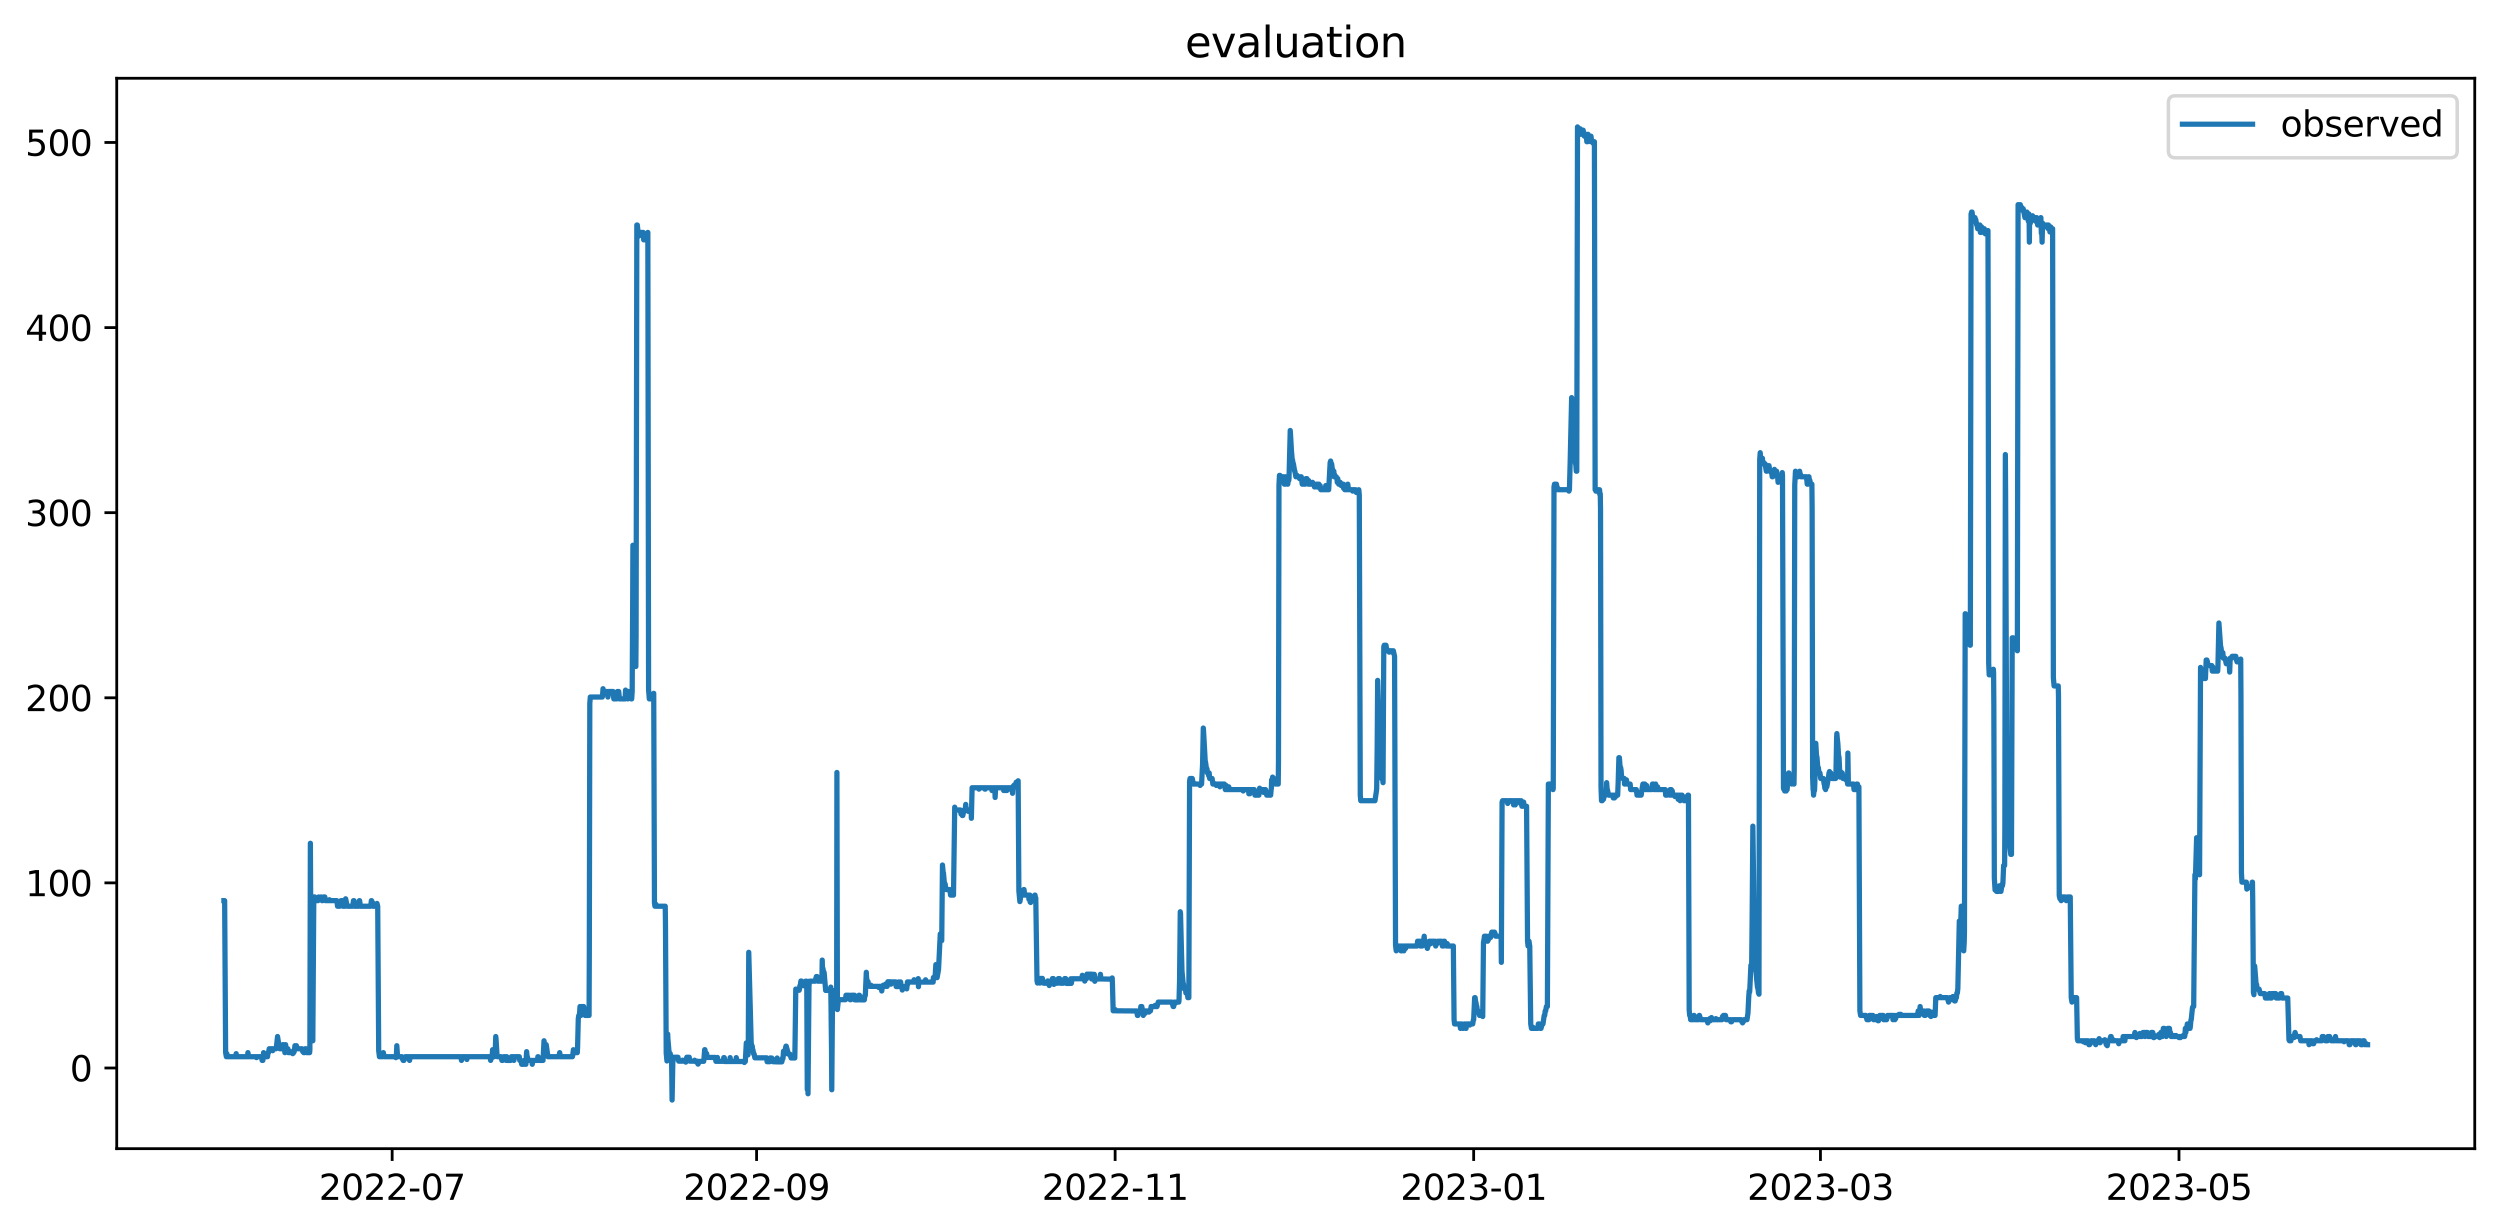<?xml version="1.0" encoding="utf-8" standalone="no"?>
<!DOCTYPE svg PUBLIC "-//W3C//DTD SVG 1.1//EN"
  "http://www.w3.org/Graphics/SVG/1.1/DTD/svg11.dtd">
<svg xmlns:xlink="http://www.w3.org/1999/xlink" width="712.898pt" height="351.436pt" viewBox="0 0 712.898 351.436" xmlns="http://www.w3.org/2000/svg" version="1.1">
 <defs>
  <style type="text/css">*{stroke-linejoin: round; stroke-linecap: butt}</style>
 </defs>
 <g id="figure_1">
  <g id="patch_1">
   <path d="M 0 351.436 
L 712.898 351.436 
L 712.898 0 
L 0 0 
z
" style="fill: #ffffff"/>
  </g>
  <g id="axes_1">
   <g id="patch_2">
    <path d="M 33.288 327.558 
L 705.697 327.558 
L 705.697 22.318 
L 33.288 22.318 
z
" style="fill: #ffffff"/>
   </g>
   <g id="matplotlib.axis_1">
    <g id="xtick_1">
     <g id="line2d_1">
      <defs>
       <path id="me15e7be27b" d="M 0 0 
L 0 3.5 
" style="stroke: #000000; stroke-width: 0.8"/>
      </defs>
      <g>
       <use xlink:href="#me15e7be27b" x="111.829" y="327.558" style="stroke: #000000; stroke-width: 0.8"/>
      </g>
     </g>
     <g id="text_1">
      <!-- 2022-07 -->
      <g transform="translate(90.938 342.157) scale(0.1 -0.1)">
       <defs>
        <path id="DejaVuSans-32" d="M 1228 531 
L 3431 531 
L 3431 0 
L 469 0 
L 469 531 
Q 828 903 1448 1529 
Q 2069 2156 2228 2338 
Q 2531 2678 2651 2914 
Q 2772 3150 2772 3378 
Q 2772 3750 2511 3984 
Q 2250 4219 1831 4219 
Q 1534 4219 1204 4116 
Q 875 4013 500 3803 
L 500 4441 
Q 881 4594 1212 4672 
Q 1544 4750 1819 4750 
Q 2544 4750 2975 4387 
Q 3406 4025 3406 3419 
Q 3406 3131 3298 2873 
Q 3191 2616 2906 2266 
Q 2828 2175 2409 1742 
Q 1991 1309 1228 531 
z
" transform="scale(0.016)"/>
        <path id="DejaVuSans-30" d="M 2034 4250 
Q 1547 4250 1301 3770 
Q 1056 3291 1056 2328 
Q 1056 1369 1301 889 
Q 1547 409 2034 409 
Q 2525 409 2770 889 
Q 3016 1369 3016 2328 
Q 3016 3291 2770 3770 
Q 2525 4250 2034 4250 
z
M 2034 4750 
Q 2819 4750 3233 4129 
Q 3647 3509 3647 2328 
Q 3647 1150 3233 529 
Q 2819 -91 2034 -91 
Q 1250 -91 836 529 
Q 422 1150 422 2328 
Q 422 3509 836 4129 
Q 1250 4750 2034 4750 
z
" transform="scale(0.016)"/>
        <path id="DejaVuSans-2d" d="M 313 2009 
L 1997 2009 
L 1997 1497 
L 313 1497 
L 313 2009 
z
" transform="scale(0.016)"/>
        <path id="DejaVuSans-37" d="M 525 4666 
L 3525 4666 
L 3525 4397 
L 1831 0 
L 1172 0 
L 2766 4134 
L 525 4134 
L 525 4666 
z
" transform="scale(0.016)"/>
       </defs>
       <use xlink:href="#DejaVuSans-32"/>
       <use xlink:href="#DejaVuSans-30" x="63.623"/>
       <use xlink:href="#DejaVuSans-32" x="127.246"/>
       <use xlink:href="#DejaVuSans-32" x="190.869"/>
       <use xlink:href="#DejaVuSans-2d" x="254.492"/>
       <use xlink:href="#DejaVuSans-30" x="290.576"/>
       <use xlink:href="#DejaVuSans-37" x="354.199"/>
      </g>
     </g>
    </g>
    <g id="xtick_2">
     <g id="line2d_2">
      <g>
       <use xlink:href="#me15e7be27b" x="215.747" y="327.558" style="stroke: #000000; stroke-width: 0.8"/>
      </g>
     </g>
     <g id="text_2">
      <!-- 2022-09 -->
      <g transform="translate(194.855 342.157) scale(0.1 -0.1)">
       <defs>
        <path id="DejaVuSans-39" d="M 703 97 
L 703 672 
Q 941 559 1184 500 
Q 1428 441 1663 441 
Q 2288 441 2617 861 
Q 2947 1281 2994 2138 
Q 2813 1869 2534 1725 
Q 2256 1581 1919 1581 
Q 1219 1581 811 2004 
Q 403 2428 403 3163 
Q 403 3881 828 4315 
Q 1253 4750 1959 4750 
Q 2769 4750 3195 4129 
Q 3622 3509 3622 2328 
Q 3622 1225 3098 567 
Q 2575 -91 1691 -91 
Q 1453 -91 1209 -44 
Q 966 3 703 97 
z
M 1959 2075 
Q 2384 2075 2632 2365 
Q 2881 2656 2881 3163 
Q 2881 3666 2632 3958 
Q 2384 4250 1959 4250 
Q 1534 4250 1286 3958 
Q 1038 3666 1038 3163 
Q 1038 2656 1286 2365 
Q 1534 2075 1959 2075 
z
" transform="scale(0.016)"/>
       </defs>
       <use xlink:href="#DejaVuSans-32"/>
       <use xlink:href="#DejaVuSans-30" x="63.623"/>
       <use xlink:href="#DejaVuSans-32" x="127.246"/>
       <use xlink:href="#DejaVuSans-32" x="190.869"/>
       <use xlink:href="#DejaVuSans-2d" x="254.492"/>
       <use xlink:href="#DejaVuSans-30" x="290.576"/>
       <use xlink:href="#DejaVuSans-39" x="354.199"/>
      </g>
     </g>
    </g>
    <g id="xtick_3">
     <g id="line2d_3">
      <g>
       <use xlink:href="#me15e7be27b" x="317.988" y="327.558" style="stroke: #000000; stroke-width: 0.8"/>
      </g>
     </g>
     <g id="text_3">
      <!-- 2022-11 -->
      <g transform="translate(297.096 342.157) scale(0.1 -0.1)">
       <defs>
        <path id="DejaVuSans-31" d="M 794 531 
L 1825 531 
L 1825 4091 
L 703 3866 
L 703 4441 
L 1819 4666 
L 2450 4666 
L 2450 531 
L 3481 531 
L 3481 0 
L 794 0 
L 794 531 
z
" transform="scale(0.016)"/>
       </defs>
       <use xlink:href="#DejaVuSans-32"/>
       <use xlink:href="#DejaVuSans-30" x="63.623"/>
       <use xlink:href="#DejaVuSans-32" x="127.246"/>
       <use xlink:href="#DejaVuSans-32" x="190.869"/>
       <use xlink:href="#DejaVuSans-2d" x="254.492"/>
       <use xlink:href="#DejaVuSans-31" x="290.576"/>
       <use xlink:href="#DejaVuSans-31" x="354.199"/>
      </g>
     </g>
    </g>
    <g id="xtick_4">
     <g id="line2d_4">
      <g>
       <use xlink:href="#me15e7be27b" x="420.229" y="327.558" style="stroke: #000000; stroke-width: 0.8"/>
      </g>
     </g>
     <g id="text_4">
      <!-- 2023-01 -->
      <g transform="translate(399.338 342.157) scale(0.1 -0.1)">
       <defs>
        <path id="DejaVuSans-33" d="M 2597 2516 
Q 3050 2419 3304 2112 
Q 3559 1806 3559 1356 
Q 3559 666 3084 287 
Q 2609 -91 1734 -91 
Q 1441 -91 1130 -33 
Q 819 25 488 141 
L 488 750 
Q 750 597 1062 519 
Q 1375 441 1716 441 
Q 2309 441 2620 675 
Q 2931 909 2931 1356 
Q 2931 1769 2642 2001 
Q 2353 2234 1838 2234 
L 1294 2234 
L 1294 2753 
L 1863 2753 
Q 2328 2753 2575 2939 
Q 2822 3125 2822 3475 
Q 2822 3834 2567 4026 
Q 2313 4219 1838 4219 
Q 1578 4219 1281 4162 
Q 984 4106 628 3988 
L 628 4550 
Q 988 4650 1302 4700 
Q 1616 4750 1894 4750 
Q 2613 4750 3031 4423 
Q 3450 4097 3450 3541 
Q 3450 3153 3228 2886 
Q 3006 2619 2597 2516 
z
" transform="scale(0.016)"/>
       </defs>
       <use xlink:href="#DejaVuSans-32"/>
       <use xlink:href="#DejaVuSans-30" x="63.623"/>
       <use xlink:href="#DejaVuSans-32" x="127.246"/>
       <use xlink:href="#DejaVuSans-33" x="190.869"/>
       <use xlink:href="#DejaVuSans-2d" x="254.492"/>
       <use xlink:href="#DejaVuSans-30" x="290.576"/>
       <use xlink:href="#DejaVuSans-31" x="354.199"/>
      </g>
     </g>
    </g>
    <g id="xtick_5">
     <g id="line2d_5">
      <g>
       <use xlink:href="#me15e7be27b" x="519.118" y="327.558" style="stroke: #000000; stroke-width: 0.8"/>
      </g>
     </g>
     <g id="text_5">
      <!-- 2023-03 -->
      <g transform="translate(498.227 342.157) scale(0.1 -0.1)">
       <use xlink:href="#DejaVuSans-32"/>
       <use xlink:href="#DejaVuSans-30" x="63.623"/>
       <use xlink:href="#DejaVuSans-32" x="127.246"/>
       <use xlink:href="#DejaVuSans-33" x="190.869"/>
       <use xlink:href="#DejaVuSans-2d" x="254.492"/>
       <use xlink:href="#DejaVuSans-30" x="290.576"/>
       <use xlink:href="#DejaVuSans-33" x="354.199"/>
      </g>
     </g>
    </g>
    <g id="xtick_6">
     <g id="line2d_6">
      <g>
       <use xlink:href="#me15e7be27b" x="621.359" y="327.558" style="stroke: #000000; stroke-width: 0.8"/>
      </g>
     </g>
     <g id="text_6">
      <!-- 2023-05 -->
      <g transform="translate(600.468 342.157) scale(0.1 -0.1)">
       <defs>
        <path id="DejaVuSans-35" d="M 691 4666 
L 3169 4666 
L 3169 4134 
L 1269 4134 
L 1269 2991 
Q 1406 3038 1543 3061 
Q 1681 3084 1819 3084 
Q 2600 3084 3056 2656 
Q 3513 2228 3513 1497 
Q 3513 744 3044 326 
Q 2575 -91 1722 -91 
Q 1428 -91 1123 -41 
Q 819 9 494 109 
L 494 744 
Q 775 591 1075 516 
Q 1375 441 1709 441 
Q 2250 441 2565 725 
Q 2881 1009 2881 1497 
Q 2881 1984 2565 2268 
Q 2250 2553 1709 2553 
Q 1456 2553 1204 2497 
Q 953 2441 691 2322 
L 691 4666 
z
" transform="scale(0.016)"/>
       </defs>
       <use xlink:href="#DejaVuSans-32"/>
       <use xlink:href="#DejaVuSans-30" x="63.623"/>
       <use xlink:href="#DejaVuSans-32" x="127.246"/>
       <use xlink:href="#DejaVuSans-33" x="190.869"/>
       <use xlink:href="#DejaVuSans-2d" x="254.492"/>
       <use xlink:href="#DejaVuSans-30" x="290.576"/>
       <use xlink:href="#DejaVuSans-35" x="354.199"/>
      </g>
     </g>
    </g>
   </g>
   <g id="matplotlib.axis_2">
    <g id="ytick_1">
     <g id="line2d_7">
      <defs>
       <path id="mf08e831425" d="M 0 0 
L -3.5 0 
" style="stroke: #000000; stroke-width: 0.8"/>
      </defs>
      <g>
       <use xlink:href="#mf08e831425" x="33.288" y="304.549" style="stroke: #000000; stroke-width: 0.8"/>
      </g>
     </g>
     <g id="text_7">
      <!-- 0 -->
      <g transform="translate(19.925 308.348) scale(0.1 -0.1)">
       <use xlink:href="#DejaVuSans-30"/>
      </g>
     </g>
    </g>
    <g id="ytick_2">
     <g id="line2d_8">
      <g>
       <use xlink:href="#mf08e831425" x="33.288" y="251.765" style="stroke: #000000; stroke-width: 0.8"/>
      </g>
     </g>
     <g id="text_8">
      <!-- 100 -->
      <g transform="translate(7.2 255.564) scale(0.1 -0.1)">
       <use xlink:href="#DejaVuSans-31"/>
       <use xlink:href="#DejaVuSans-30" x="63.623"/>
       <use xlink:href="#DejaVuSans-30" x="127.246"/>
      </g>
     </g>
    </g>
    <g id="ytick_3">
     <g id="line2d_9">
      <g>
       <use xlink:href="#mf08e831425" x="33.288" y="198.98" style="stroke: #000000; stroke-width: 0.8"/>
      </g>
     </g>
     <g id="text_9">
      <!-- 200 -->
      <g transform="translate(7.2 202.779) scale(0.1 -0.1)">
       <use xlink:href="#DejaVuSans-32"/>
       <use xlink:href="#DejaVuSans-30" x="63.623"/>
       <use xlink:href="#DejaVuSans-30" x="127.246"/>
      </g>
     </g>
    </g>
    <g id="ytick_4">
     <g id="line2d_10">
      <g>
       <use xlink:href="#mf08e831425" x="33.288" y="146.196" style="stroke: #000000; stroke-width: 0.8"/>
      </g>
     </g>
     <g id="text_10">
      <!-- 300 -->
      <g transform="translate(7.2 149.995) scale(0.1 -0.1)">
       <use xlink:href="#DejaVuSans-33"/>
       <use xlink:href="#DejaVuSans-30" x="63.623"/>
       <use xlink:href="#DejaVuSans-30" x="127.246"/>
      </g>
     </g>
    </g>
    <g id="ytick_5">
     <g id="line2d_11">
      <g>
       <use xlink:href="#mf08e831425" x="33.288" y="93.411" style="stroke: #000000; stroke-width: 0.8"/>
      </g>
     </g>
     <g id="text_11">
      <!-- 400 -->
      <g transform="translate(7.2 97.21) scale(0.1 -0.1)">
       <defs>
        <path id="DejaVuSans-34" d="M 2419 4116 
L 825 1625 
L 2419 1625 
L 2419 4116 
z
M 2253 4666 
L 3047 4666 
L 3047 1625 
L 3713 1625 
L 3713 1100 
L 3047 1100 
L 3047 0 
L 2419 0 
L 2419 1100 
L 313 1100 
L 313 1709 
L 2253 4666 
z
" transform="scale(0.016)"/>
       </defs>
       <use xlink:href="#DejaVuSans-34"/>
       <use xlink:href="#DejaVuSans-30" x="63.623"/>
       <use xlink:href="#DejaVuSans-30" x="127.246"/>
      </g>
     </g>
    </g>
    <g id="ytick_6">
     <g id="line2d_12">
      <g>
       <use xlink:href="#mf08e831425" x="33.288" y="40.627" style="stroke: #000000; stroke-width: 0.8"/>
      </g>
     </g>
     <g id="text_12">
      <!-- 500 -->
      <g transform="translate(7.2 44.426) scale(0.1 -0.1)">
       <use xlink:href="#DejaVuSans-35"/>
       <use xlink:href="#DejaVuSans-30" x="63.623"/>
       <use xlink:href="#DejaVuSans-30" x="127.246"/>
      </g>
     </g>
    </g>
   </g>
   <g id="line2d_13">
    <path d="M 63.852 256.832 
L 64.061 256.832 
L 64.34 300.168 
L 64.55 301.329 
L 64.62 301.329 
L 64.69 300.458 
L 64.759 300.749 
L 64.899 301.329 
L 67.204 301.329 
L 67.343 300.458 
L 67.483 301.329 
L 70.556 301.329 
L 70.696 300.168 
L 70.905 301.329 
L 73.07 301.329 
L 73.14 301.593 
L 73.28 301.329 
L 74.537 301.329 
L 74.606 301.593 
L 74.746 302.385 
L 74.956 302.385 
L 75.165 300.168 
L 75.235 300.749 
L 75.375 301.329 
L 76.283 301.329 
L 76.422 300.168 
L 76.562 300.168 
L 76.771 299.06 
L 77.609 299.06 
L 77.749 299.614 
L 77.889 299.06 
L 78.727 299.06 
L 78.797 298.769 
L 79.146 295.576 
L 79.495 297.898 
L 79.565 297.898 
L 79.635 298.189 
L 79.774 299.06 
L 80.403 299.06 
L 80.612 297.898 
L 80.962 297.898 
L 81.241 300.168 
L 81.311 299.891 
L 81.45 297.898 
L 81.52 298.479 
L 81.66 299.06 
L 82.079 299.06 
L 82.219 300.168 
L 82.289 299.891 
L 82.358 299.614 
L 82.498 300.168 
L 83.406 300.168 
L 83.476 300.458 
L 83.685 299.614 
L 83.755 300.168 
L 83.825 299.891 
L 83.895 299.891 
L 84.104 298.189 
L 84.384 299.06 
L 84.523 298.189 
L 84.803 299.06 
L 86.13 299.06 
L 86.339 299.891 
L 86.409 299.614 
L 86.618 300.168 
L 86.828 300.168 
L 87.037 299.06 
L 87.247 299.06 
L 87.317 299.337 
L 87.456 300.168 
L 88.294 300.168 
L 88.364 299.31 
L 88.504 240.469 
L 88.574 253.797 
L 88.783 288.899 
L 89.063 295.286 
L 89.202 296.79 
L 89.482 255.776 
L 89.761 255.776 
L 89.831 256.04 
L 89.971 256.832 
L 90.32 256.832 
L 90.459 256.304 
L 90.599 256.832 
L 90.669 256.832 
L 90.878 255.776 
L 91.088 256.568 
L 91.228 256.04 
L 91.297 256.04 
L 91.437 256.568 
L 91.507 255.776 
L 91.577 256.568 
L 91.647 256.04 
L 91.716 256.304 
L 91.856 256.832 
L 91.996 256.832 
L 92.205 255.776 
L 92.624 255.776 
L 92.834 256.832 
L 93.881 256.832 
L 93.951 256.568 
L 94.091 256.832 
L 96.046 256.832 
L 96.116 257.228 
L 96.256 258.416 
L 96.884 258.416 
L 97.234 256.832 
L 97.583 256.832 
L 97.722 258.416 
L 98.421 258.416 
L 98.56 256.304 
L 98.84 257.624 
L 99.049 258.416 
L 100.586 258.416 
L 100.795 256.832 
L 100.935 256.832 
L 101.144 258.416 
L 102.332 258.416 
L 102.471 256.832 
L 102.541 256.832 
L 102.611 257.228 
L 102.751 258.416 
L 105.684 258.416 
L 105.754 258.02 
L 105.893 256.832 
L 105.963 256.832 
L 106.103 258.02 
L 106.173 257.228 
L 106.312 258.416 
L 107.29 258.416 
L 107.5 257.624 
L 107.709 258.416 
L 107.988 299.614 
L 108.198 301.329 
L 109.106 301.329 
L 109.315 300.168 
L 109.525 301.329 
L 112.807 301.329 
L 112.877 301.593 
L 113.017 301.329 
L 113.156 298.189 
L 113.366 301.329 
L 114.623 301.329 
L 114.832 302.121 
L 114.972 302.385 
L 115.182 302.385 
L 115.252 301.857 
L 115.321 302.121 
L 115.601 301.329 
L 116.578 301.329 
L 116.788 302.385 
L 116.997 301.329 
L 131.384 301.329 
L 131.593 302.385 
L 131.803 301.329 
L 132.99 301.329 
L 133.13 302.121 
L 133.269 301.329 
L 133.339 301.593 
L 133.479 301.329 
L 139.694 301.329 
L 139.904 302.385 
L 139.974 302.121 
L 140.113 301.329 
L 140.253 301.329 
L 140.323 301.593 
L 140.463 299.337 
L 140.672 301.329 
L 140.951 301.329 
L 141.161 299.06 
L 141.231 299.614 
L 141.37 295.576 
L 141.44 296.183 
L 141.72 300.749 
L 141.859 301.329 
L 142.907 301.329 
L 143.116 302.385 
L 143.326 302.385 
L 143.675 301.329 
L 144.164 301.329 
L 144.304 302.385 
L 144.513 301.329 
L 144.653 302.385 
L 145.631 302.385 
L 145.84 301.329 
L 146.329 301.329 
L 146.538 302.385 
L 146.748 301.329 
L 148.075 301.329 
L 148.214 302.385 
L 148.564 302.385 
L 148.773 303.494 
L 149.332 303.494 
L 149.541 302.385 
L 149.611 302.385 
L 149.821 303.494 
L 149.96 303.494 
L 150.17 299.891 
L 150.31 301.329 
L 150.379 301.329 
L 150.589 302.385 
L 151.706 302.385 
L 151.776 303.494 
L 151.846 302.939 
L 151.986 302.385 
L 153.243 302.385 
L 153.382 301.329 
L 153.452 301.329 
L 153.522 301.593 
L 153.662 302.385 
L 154.849 302.385 
L 155.128 296.79 
L 155.198 297.344 
L 155.408 299.891 
L 155.478 299.06 
L 155.687 297.898 
L 155.757 297.898 
L 156.246 301.329 
L 159.388 301.329 
L 159.598 300.168 
L 159.807 301.329 
L 163.229 301.329 
L 163.299 301.039 
L 163.509 299.337 
L 163.648 300.168 
L 164.626 300.168 
L 164.696 298.756 
L 164.905 290.469 
L 165.045 289.558 
L 165.185 289.558 
L 165.255 289.242 
L 165.394 287.025 
L 165.674 289.558 
L 165.883 287.025 
L 166.442 287.025 
L 166.651 288.292 
L 166.721 288.292 
L 166.861 289.558 
L 167.978 289.558 
L 168.048 271.915 
L 168.188 200.616 
L 168.327 198.769 
L 171.75 198.769 
L 171.819 198.373 
L 171.959 196.394 
L 172.099 197.185 
L 173.076 197.185 
L 173.356 198.769 
L 173.565 197.185 
L 174.822 197.185 
L 175.032 199.297 
L 175.451 199.297 
L 175.66 197.713 
L 175.87 199.297 
L 176.079 197.185 
L 176.149 198.241 
L 176.219 197.713 
L 176.359 197.185 
L 176.429 197.185 
L 176.638 199.297 
L 178.244 199.297 
L 178.384 196.79 
L 178.524 197.713 
L 178.663 197.185 
L 178.803 197.185 
L 179.013 199.297 
L 179.222 197.185 
L 179.432 198.241 
L 179.501 198.241 
L 179.641 197.185 
L 179.781 197.185 
L 179.99 199.297 
L 180.13 199.297 
L 180.27 197.185 
L 180.409 173.037 
L 180.479 155.486 
L 180.549 158.653 
L 180.689 173.432 
L 180.828 169.21 
L 181.247 188.212 
L 181.317 190.06 
L 181.387 181.218 
L 181.596 64.168 
L 181.736 64.168 
L 182.016 66.808 
L 182.155 67.336 
L 182.365 66.28 
L 182.435 66.808 
L 182.574 66.28 
L 182.923 66.28 
L 182.993 66.808 
L 183.133 66.28 
L 183.203 66.28 
L 183.273 66.808 
L 183.412 66.28 
L 183.482 66.808 
L 183.552 68.391 
L 183.622 67.863 
L 183.761 68.391 
L 184.041 68.391 
L 184.25 67.336 
L 184.32 68.391 
L 184.39 67.336 
L 184.46 67.863 
L 184.53 67.863 
L 184.739 66.28 
L 184.949 196.658 
L 185.158 199.297 
L 185.926 199.297 
L 185.996 198.901 
L 186.066 199.297 
L 186.136 198.901 
L 186.276 199.297 
L 186.415 197.713 
L 186.625 257.492 
L 186.764 258.416 
L 186.904 258.416 
L 187.044 257.888 
L 187.183 258.416 
L 189.698 258.416 
L 189.767 263.483 
L 189.977 300.34 
L 190.186 302.543 
L 190.396 294.876 
L 190.466 296.368 
L 190.815 300.379 
L 191.094 300.379 
L 191.164 300.656 
L 191.304 301.488 
L 191.443 301.488 
L 191.513 302.293 
L 191.653 313.684 
L 191.863 302.86 
L 191.932 302.596 
L 192.072 301.488 
L 193.329 301.488 
L 193.539 302.596 
L 194.586 302.596 
L 194.656 302.319 
L 194.796 302.596 
L 195.494 302.596 
L 195.564 302.873 
L 195.704 302.042 
L 195.843 301.488 
L 196.542 301.488 
L 196.681 302.596 
L 198.008 302.596 
L 198.078 302.332 
L 198.218 302.596 
L 198.427 302.596 
L 198.567 302.873 
L 198.637 302.873 
L 198.776 302.596 
L 198.916 302.649 
L 199.056 303.441 
L 199.126 302.913 
L 199.195 303.177 
L 199.405 302.649 
L 200.662 302.649 
L 200.732 302.095 
L 200.941 299.324 
L 201.011 299.324 
L 201.221 300.432 
L 201.5 300.432 
L 201.64 301.54 
L 203.944 301.54 
L 204.154 302.649 
L 204.503 302.649 
L 204.573 301.54 
L 204.712 302.649 
L 206.179 302.649 
L 206.389 301.593 
L 206.528 301.593 
L 206.668 302.702 
L 208.065 302.702 
L 208.204 301.593 
L 208.344 302.702 
L 209.811 302.702 
L 209.95 301.593 
L 210.02 301.87 
L 210.16 302.702 
L 212.185 302.702 
L 212.255 302.979 
L 212.395 302.702 
L 212.534 302.702 
L 212.814 297.397 
L 212.883 297.978 
L 213.163 300.538 
L 213.302 300.815 
L 213.372 299.363 
L 213.512 271.559 
L 214.21 297.397 
L 214.35 298.268 
L 214.49 298.268 
L 214.629 299.376 
L 214.699 299.376 
L 214.909 300.538 
L 215.048 300.538 
L 215.258 301.646 
L 218.61 301.646 
L 218.75 302.755 
L 219.518 302.755 
L 219.588 302.477 
L 219.658 301.672 
L 219.727 301.699 
L 220.077 301.699 
L 220.216 302.491 
L 220.286 301.963 
L 220.426 302.755 
L 221.543 302.807 
L 221.613 301.699 
L 221.753 302.807 
L 222.94 302.807 
L 223.149 301.699 
L 223.219 301.976 
L 223.289 301.699 
L 223.429 299.759 
L 223.568 300.59 
L 223.778 300.59 
L 223.987 298.901 
L 224.127 298.321 
L 224.197 298.321 
L 224.825 300.59 
L 225.245 300.59 
L 225.594 301.699 
L 226.641 301.699 
L 226.711 297.978 
L 226.921 282.05 
L 226.99 282.05 
L 227.13 282.38 
L 227.898 282.38 
L 227.968 282.05 
L 228.108 281.06 
L 228.178 281.06 
L 228.248 280.73 
L 228.387 279.74 
L 228.527 279.74 
L 228.876 281.06 
L 228.946 280.73 
L 229.086 281.06 
L 229.365 281.113 
L 229.505 280.123 
L 229.574 280.783 
L 229.714 279.793 
L 229.993 279.793 
L 230.063 282.353 
L 230.203 310.699 
L 230.273 295.101 
L 230.343 299.574 
L 230.412 311.899 
L 230.692 281.113 
L 230.831 279.793 
L 232.438 279.793 
L 232.787 278.474 
L 232.996 278.474 
L 233.206 279.793 
L 233.346 279.793 
L 233.485 278.804 
L 233.625 279.793 
L 234.323 279.793 
L 234.393 278.131 
L 234.463 273.776 
L 234.533 276.494 
L 234.603 276.164 
L 234.672 276.164 
L 234.812 277.154 
L 234.952 277.154 
L 235.022 277.484 
L 235.441 282.432 
L 236.837 282.432 
L 236.907 281.482 
L 237.117 299.376 
L 237.187 310.751 
L 237.396 285.072 
L 237.606 282.485 
L 238.514 282.485 
L 238.583 281.825 
L 238.653 220.279 
L 238.793 287.883 
L 239.072 285.072 
L 241.097 285.072 
L 241.237 283.805 
L 242.005 283.805 
L 242.145 284.122 
L 242.285 283.805 
L 242.424 285.072 
L 242.634 285.072 
L 242.774 283.805 
L 243.681 283.805 
L 243.751 285.125 
L 243.821 284.795 
L 243.961 285.125 
L 244.729 285.125 
L 244.939 283.805 
L 245.078 283.805 
L 245.148 284.135 
L 245.288 285.125 
L 246.475 285.125 
L 246.615 283.858 
L 246.754 283.858 
L 247.034 277.26 
L 247.103 278.579 
L 247.243 279.899 
L 247.522 279.899 
L 247.662 281.218 
L 248.221 281.271 
L 248.361 280.941 
L 248.5 281.271 
L 250.525 281.271 
L 250.595 281.601 
L 250.735 281.271 
L 251.294 281.271 
L 251.363 281.601 
L 251.433 282.591 
L 251.643 281.271 
L 251.783 281.271 
L 251.852 280.941 
L 251.992 281.271 
L 252.341 281.271 
L 252.551 280.611 
L 252.69 281.271 
L 252.97 281.271 
L 253.179 279.952 
L 253.808 279.952 
L 254.017 280.638 
L 254.087 280.638 
L 254.227 280.004 
L 255.414 280.004 
L 255.554 281.324 
L 256.112 281.324 
L 256.252 280.004 
L 256.322 280.004 
L 256.462 281.324 
L 256.811 280.004 
L 257.02 281.324 
L 257.16 281.324 
L 257.3 282.314 
L 257.369 281.984 
L 257.579 281.324 
L 258.417 281.324 
L 258.557 281.984 
L 258.766 280.004 
L 258.836 280.664 
L 258.976 280.004 
L 260.512 280.057 
L 260.652 279.384 
L 260.791 280.057 
L 261.63 280.057 
L 261.839 279.067 
L 261.909 281.364 
L 261.979 280.057 
L 263.725 280.057 
L 263.794 279.727 
L 263.864 280.057 
L 263.934 279.397 
L 264.004 279.727 
L 264.144 280.057 
L 265.82 280.057 
L 265.89 279.727 
L 266.029 280.057 
L 266.099 280.057 
L 266.169 278.738 
L 266.239 279.067 
L 266.378 279.081 
L 266.518 278.738 
L 266.588 278.738 
L 266.658 278.408 
L 266.867 275.069 
L 267.077 277.418 
L 267.147 277.418 
L 267.216 278.79 
L 267.286 278.447 
L 267.635 276.428 
L 268.124 266.333 
L 268.334 266.333 
L 268.404 266.716 
L 268.543 268.22 
L 268.753 246.671 
L 268.962 248.914 
L 269.032 248.914 
L 269.312 252.081 
L 269.521 252.081 
L 269.731 253.665 
L 270.708 253.665 
L 270.778 254.061 
L 270.848 253.665 
L 270.918 254.061 
L 271.057 255.248 
L 271.896 255.248 
L 272.245 230.176 
L 272.384 230.968 
L 273.711 230.968 
L 273.781 231.363 
L 273.851 230.968 
L 274.06 232.155 
L 274.13 232.155 
L 274.2 231.759 
L 274.41 232.551 
L 274.549 232.551 
L 274.899 230.968 
L 275.248 230.968 
L 275.387 229.384 
L 275.527 230.968 
L 276.016 230.968 
L 276.086 231.363 
L 276.225 230.968 
L 276.854 230.968 
L 276.924 230.572 
L 276.994 233.343 
L 277.203 224.633 
L 279.089 224.633 
L 279.159 225.029 
L 279.298 224.633 
L 280.695 224.633 
L 280.835 225.029 
L 280.904 224.633 
L 280.974 225.029 
L 281.114 224.633 
L 282.79 224.633 
L 282.86 225.425 
L 282.93 225.029 
L 283 225.029 
L 283.139 224.633 
L 283.628 224.633 
L 283.698 225.029 
L 283.768 227.405 
L 283.907 224.633 
L 286.142 224.633 
L 286.212 225.425 
L 286.282 224.633 
L 286.352 225.425 
L 286.422 224.633 
L 286.491 225.029 
L 286.561 225.029 
L 286.701 224.633 
L 286.841 225.425 
L 286.91 224.633 
L 286.98 225.425 
L 287.05 225.029 
L 287.12 225.425 
L 287.26 224.633 
L 287.818 224.633 
L 287.888 225.029 
L 288.028 224.633 
L 288.656 224.633 
L 288.726 226.217 
L 288.866 224.238 
L 288.936 224.238 
L 289.006 224.633 
L 289.215 223.842 
L 289.355 224.238 
L 289.425 224.238 
L 289.564 223.842 
L 289.634 224.238 
L 289.774 223.05 
L 290.193 223.05 
L 290.332 222.654 
L 290.542 254.061 
L 290.821 257.096 
L 290.891 256.832 
L 291.101 255.248 
L 291.799 255.248 
L 291.939 253.665 
L 292.009 253.665 
L 292.148 254.853 
L 292.288 255.248 
L 293.335 255.248 
L 293.405 256.436 
L 293.615 255.248 
L 293.685 255.248 
L 293.754 257.228 
L 293.824 257.096 
L 293.894 257.36 
L 294.104 256.832 
L 294.732 256.832 
L 295.081 255.248 
L 295.151 255.248 
L 295.291 256.436 
L 295.361 256.04 
L 295.71 279.661 
L 295.85 280.321 
L 296.199 279.002 
L 296.269 279.002 
L 296.478 280.321 
L 296.548 280.321 
L 296.757 279.002 
L 296.897 279.002 
L 296.967 279.331 
L 297.107 279.002 
L 297.246 279.002 
L 297.456 280.321 
L 297.735 280.374 
L 298.713 280.374 
L 298.783 279.714 
L 298.922 280.374 
L 299.132 280.374 
L 299.202 281.034 
L 299.341 280.374 
L 299.551 280.374 
L 299.691 279.714 
L 299.83 280.374 
L 299.97 280.374 
L 300.11 279.054 
L 300.389 279.054 
L 300.459 279.384 
L 300.529 280.704 
L 300.598 280.374 
L 301.576 280.374 
L 301.646 280.044 
L 301.786 279.054 
L 301.856 279.714 
L 301.995 279.054 
L 302.135 279.054 
L 302.344 280.374 
L 303.043 280.374 
L 303.113 280.044 
L 303.252 280.374 
L 303.601 279.054 
L 303.881 279.054 
L 304.09 280.427 
L 305.208 280.427 
L 305.347 279.107 
L 305.417 279.107 
L 305.487 280.427 
L 305.557 280.097 
L 305.697 279.107 
L 308.49 279.107 
L 308.63 278.117 
L 308.909 279.107 
L 309.188 279.107 
L 309.328 279.767 
L 309.538 279.107 
L 309.817 279.107 
L 309.957 277.787 
L 310.445 277.787 
L 310.515 278.131 
L 310.655 277.787 
L 310.795 277.787 
L 310.864 278.131 
L 311.004 277.787 
L 311.214 277.787 
L 311.283 279.16 
L 311.353 278.817 
L 311.423 277.801 
L 311.493 277.84 
L 312.052 277.84 
L 312.122 278.17 
L 312.191 279.82 
L 312.261 279.16 
L 313.728 279.16 
L 313.798 277.84 
L 313.937 279.16 
L 317.08 279.213 
L 317.15 278.87 
L 317.22 280.506 
L 317.429 288.239 
L 317.988 288.239 
L 318.058 287.922 
L 318.197 288.239 
L 324.133 288.292 
L 324.343 289.558 
L 324.483 289.558 
L 324.622 288.292 
L 325.181 288.292 
L 325.321 287.025 
L 325.6 287.025 
L 325.879 288.608 
L 325.949 288.292 
L 326.019 289.558 
L 326.159 288.292 
L 326.229 288.925 
L 326.298 288.608 
L 326.368 288.925 
L 326.508 288.292 
L 326.578 288.925 
L 326.648 288.292 
L 327.555 288.292 
L 327.625 288.608 
L 327.765 288.292 
L 328.044 288.292 
L 328.114 287.975 
L 328.254 287.025 
L 329.301 287.025 
L 329.371 286.708 
L 329.511 287.025 
L 329.93 287.025 
L 330.279 285.758 
L 334.19 285.758 
L 334.539 287.025 
L 334.679 287.025 
L 334.888 285.758 
L 335.028 285.758 
L 335.168 286.075 
L 335.307 285.758 
L 336.145 285.758 
L 336.215 285.125 
L 336.355 279.925 
L 336.564 259.999 
L 336.634 260.527 
L 337.053 276.917 
L 337.402 280.585 
L 337.472 280.585 
L 337.612 281.905 
L 337.682 281.905 
L 337.821 281.575 
L 337.961 281.905 
L 338.031 281.905 
L 338.171 283.171 
L 338.59 283.171 
L 338.729 284.491 
L 339.009 284.491 
L 339.218 222.786 
L 339.358 221.994 
L 339.986 221.994 
L 340.196 223.182 
L 340.266 223.578 
L 340.336 223.182 
L 340.475 223.578 
L 342.151 223.578 
L 342.221 223.974 
L 342.361 223.578 
L 342.64 223.578 
L 342.92 218.035 
L 343.129 207.61 
L 343.199 208.402 
L 343.688 217.244 
L 343.758 217.244 
L 344.037 219.223 
L 344.177 219.223 
L 344.316 220.411 
L 344.596 220.411 
L 344.666 221.202 
L 344.735 220.807 
L 344.805 220.411 
L 344.945 221.994 
L 345.643 221.994 
L 345.853 223.578 
L 345.923 223.578 
L 345.992 223.182 
L 346.132 223.578 
L 346.761 223.578 
L 346.83 223.974 
L 346.97 223.578 
L 347.599 223.578 
L 347.668 223.974 
L 347.808 223.578 
L 347.878 224.37 
L 348.018 223.578 
L 349.135 223.578 
L 349.414 225.161 
L 349.624 223.974 
L 349.833 225.161 
L 350.252 225.161 
L 350.392 224.37 
L 350.462 225.161 
L 350.532 224.765 
L 350.671 225.161 
L 354.373 225.161 
L 354.512 225.557 
L 354.652 225.161 
L 356.049 225.161 
L 356.119 226.349 
L 356.328 225.161 
L 356.398 226.349 
L 356.468 225.161 
L 356.538 225.557 
L 356.608 225.953 
L 356.747 225.161 
L 356.887 225.161 
L 356.957 225.557 
L 357.096 225.161 
L 357.655 225.161 
L 357.865 226.745 
L 358.493 226.745 
L 358.563 225.953 
L 358.703 226.745 
L 358.982 226.745 
L 359.122 225.161 
L 359.192 224.765 
L 359.331 225.161 
L 360.239 225.161 
L 360.309 225.953 
L 360.449 225.161 
L 360.868 225.161 
L 361.217 226.745 
L 361.357 226.349 
L 361.496 226.745 
L 361.915 226.745 
L 361.985 226.349 
L 362.125 226.745 
L 362.334 226.745 
L 362.474 225.161 
L 362.544 224.765 
L 362.614 222.39 
L 362.683 223.578 
L 362.823 223.578 
L 362.893 221.598 
L 362.963 221.994 
L 363.312 221.994 
L 363.521 223.182 
L 363.661 223.578 
L 363.801 222.39 
L 363.871 222.786 
L 363.94 222.39 
L 364.15 223.578 
L 364.499 223.578 
L 364.569 217.376 
L 364.709 138.331 
L 364.848 135.56 
L 364.918 135.955 
L 364.988 135.56 
L 365.128 135.955 
L 366.036 135.955 
L 366.245 138.067 
L 366.455 136.483 
L 366.524 138.067 
L 366.594 135.955 
L 366.664 136.483 
L 366.874 137.539 
L 366.943 137.011 
L 367.153 138.067 
L 367.223 138.067 
L 367.432 136.483 
L 367.502 137.011 
L 367.572 136.483 
L 367.921 122.759 
L 367.991 123.683 
L 368.27 128.566 
L 368.41 130.149 
L 368.48 131.469 
L 368.55 131.073 
L 368.759 132.261 
L 368.829 132.261 
L 369.178 134.372 
L 369.248 134.372 
L 369.527 135.955 
L 369.667 135.56 
L 369.737 135.56 
L 369.807 135.955 
L 369.877 135.56 
L 370.016 135.955 
L 370.505 135.955 
L 370.575 136.483 
L 370.715 135.955 
L 370.854 135.955 
L 370.924 136.483 
L 371.064 135.955 
L 371.343 138.067 
L 371.483 137.539 
L 371.553 137.539 
L 371.623 137.011 
L 371.762 138.067 
L 372.181 138.067 
L 372.391 136.483 
L 372.461 137.539 
L 372.53 136.483 
L 372.6 137.011 
L 372.67 136.483 
L 372.81 137.539 
L 372.949 137.011 
L 373.019 137.011 
L 373.089 138.067 
L 373.159 137.011 
L 373.299 138.067 
L 373.578 138.067 
L 373.648 137.539 
L 373.787 138.067 
L 374.206 138.067 
L 374.276 137.539 
L 374.416 138.067 
L 374.765 138.067 
L 374.835 138.859 
L 374.905 138.463 
L 374.975 138.067 
L 375.114 138.463 
L 375.254 138.463 
L 375.324 138.859 
L 375.394 138.067 
L 375.464 138.463 
L 375.533 138.859 
L 375.673 138.067 
L 376.092 138.067 
L 376.371 139.254 
L 376.441 138.463 
L 376.651 139.65 
L 377.489 139.65 
L 377.628 139.254 
L 377.768 139.65 
L 377.838 139.254 
L 377.978 139.65 
L 378.048 138.463 
L 378.257 139.65 
L 378.886 139.65 
L 379.305 131.865 
L 379.374 132.261 
L 379.444 131.469 
L 379.584 132.261 
L 379.724 132.261 
L 379.933 133.844 
L 380.003 133.844 
L 380.143 134.372 
L 380.212 134.372 
L 380.282 134.768 
L 380.352 134.372 
L 380.422 135.955 
L 380.492 135.164 
L 380.631 135.955 
L 381.05 135.955 
L 381.19 136.483 
L 381.26 136.483 
L 381.33 137.539 
L 381.4 137.011 
L 381.47 136.483 
L 381.749 138.067 
L 382.098 138.067 
L 382.168 137.539 
L 382.308 138.067 
L 382.377 138.067 
L 382.447 138.463 
L 382.587 138.067 
L 382.936 138.067 
L 383.006 138.463 
L 383.076 138.067 
L 383.146 139.254 
L 383.285 138.463 
L 383.355 138.463 
L 383.495 139.65 
L 383.634 138.463 
L 383.844 139.65 
L 383.914 138.463 
L 384.053 139.65 
L 384.123 139.65 
L 384.333 138.067 
L 384.542 139.65 
L 385.66 139.65 
L 385.73 140.046 
L 385.869 139.65 
L 386.288 139.65 
L 386.358 140.046 
L 386.498 139.65 
L 386.568 139.65 
L 386.777 140.442 
L 386.847 140.046 
L 386.987 140.442 
L 387.126 140.442 
L 387.196 140.046 
L 387.336 140.442 
L 387.406 140.442 
L 387.475 139.65 
L 387.615 141.234 
L 387.895 226.745 
L 388.034 228.328 
L 392.085 228.328 
L 392.504 225.557 
L 392.574 224.765 
L 392.713 213.417 
L 392.853 194.018 
L 393.481 217.639 
L 393.97 221.994 
L 394.25 221.994 
L 394.389 223.182 
L 394.599 184.385 
L 394.739 183.989 
L 395.227 183.989 
L 395.297 184.385 
L 395.437 185.573 
L 395.507 185.573 
L 395.577 185.177 
L 395.716 185.573 
L 396.065 185.573 
L 396.135 185.969 
L 396.275 185.573 
L 396.834 185.573 
L 396.973 185.969 
L 397.043 185.969 
L 397.113 185.573 
L 397.183 185.969 
L 397.322 185.573 
L 397.672 187.156 
L 397.951 269.421 
L 398.091 270.794 
L 398.161 271.137 
L 398.37 269.764 
L 398.44 269.764 
L 398.51 270.107 
L 398.649 269.764 
L 398.719 270.107 
L 398.859 269.764 
L 398.929 269.764 
L 398.999 270.45 
L 399.068 270.107 
L 399.208 269.764 
L 399.348 269.764 
L 399.487 271.137 
L 399.557 270.794 
L 399.697 271.137 
L 399.767 271.137 
L 399.837 269.764 
L 399.906 270.107 
L 399.976 270.107 
L 400.046 269.764 
L 400.186 270.107 
L 400.256 270.107 
L 400.325 271.137 
L 400.395 270.794 
L 400.535 269.764 
L 400.675 269.764 
L 400.814 270.45 
L 400.954 269.764 
L 404.097 269.764 
L 404.236 268.392 
L 404.935 268.392 
L 405.005 269.764 
L 405.074 269.421 
L 405.214 269.764 
L 405.563 269.764 
L 405.703 268.392 
L 405.773 269.421 
L 406.122 266.967 
L 406.192 268.392 
L 406.262 268.036 
L 406.611 269.421 
L 406.681 269.078 
L 406.89 270.107 
L 406.96 269.764 
L 407.03 270.45 
L 407.169 269.764 
L 407.239 269.764 
L 407.588 268.392 
L 407.868 268.392 
L 408.008 269.078 
L 408.147 268.392 
L 408.915 268.392 
L 409.055 269.078 
L 409.265 268.392 
L 409.334 268.735 
L 409.404 269.764 
L 409.544 268.735 
L 409.614 269.078 
L 409.753 268.735 
L 409.823 269.078 
L 410.033 268.392 
L 411.08 268.392 
L 411.29 269.764 
L 411.36 269.078 
L 411.43 269.764 
L 411.499 268.735 
L 411.639 269.764 
L 411.779 268.392 
L 411.849 269.421 
L 411.918 268.392 
L 412.058 269.078 
L 412.198 269.078 
L 412.268 269.421 
L 412.337 269.078 
L 412.477 269.764 
L 412.547 269.764 
L 412.687 269.078 
L 412.826 269.764 
L 414.433 269.764 
L 414.642 290.772 
L 414.782 291.986 
L 416.248 291.986 
L 416.318 292.303 
L 416.458 293.253 
L 416.528 293.253 
L 416.667 291.986 
L 416.737 292.62 
L 416.807 291.986 
L 416.877 292.303 
L 417.156 293.253 
L 417.226 293.253 
L 417.366 292.62 
L 417.435 292.937 
L 417.575 291.986 
L 417.645 292.62 
L 417.715 291.986 
L 417.924 293.253 
L 418.064 293.253 
L 418.204 291.986 
L 419.042 291.986 
L 419.112 292.303 
L 419.251 291.986 
L 419.95 291.986 
L 420.159 290.772 
L 420.229 290.772 
L 420.508 284.491 
L 420.648 284.491 
L 420.788 285.758 
L 420.857 285.758 
L 421.067 287.025 
L 421.137 287.025 
L 421.277 288.292 
L 421.556 288.292 
L 421.905 289.558 
L 422.743 289.558 
L 422.813 289.862 
L 423.022 268.735 
L 423.162 268.036 
L 423.302 266.967 
L 423.86 266.967 
L 424.07 268.392 
L 424.21 268.392 
L 424.349 268.036 
L 424.419 268.036 
L 424.559 266.967 
L 424.978 266.967 
L 425.048 267.323 
L 425.397 265.805 
L 426.165 265.805 
L 426.235 266.676 
L 426.305 266.096 
L 426.514 266.967 
L 428.051 266.967 
L 428.121 274.422 
L 428.33 228.724 
L 428.47 228.328 
L 429.797 228.328 
L 429.936 229.12 
L 430.076 228.724 
L 430.146 228.724 
L 430.285 228.328 
L 431.263 228.328 
L 431.333 228.724 
L 431.473 228.328 
L 431.612 229.516 
L 431.822 228.328 
L 431.892 228.328 
L 432.101 229.516 
L 432.241 228.328 
L 432.59 228.328 
L 432.66 228.724 
L 432.8 228.328 
L 433.219 228.328 
L 433.288 228.724 
L 433.358 228.328 
L 433.568 229.12 
L 433.638 229.12 
L 433.777 228.328 
L 433.987 229.912 
L 434.057 229.516 
L 434.196 229.912 
L 434.266 229.12 
L 434.336 229.516 
L 434.406 229.516 
L 434.476 228.724 
L 434.615 229.912 
L 435.314 229.912 
L 435.593 268.392 
L 435.733 269.764 
L 435.872 269.764 
L 435.942 269.421 
L 436.012 268.392 
L 436.152 269.421 
L 436.222 269.764 
L 436.501 291.986 
L 436.71 293.253 
L 437.06 293.253 
L 437.129 292.937 
L 437.269 293.253 
L 438.526 293.253 
L 438.666 291.986 
L 439.015 291.986 
L 439.225 293.253 
L 439.434 293.253 
L 439.783 291.986 
L 439.993 291.986 
L 440.342 289.558 
L 440.482 289.558 
L 440.621 288.292 
L 440.761 288.292 
L 440.971 287.025 
L 441.25 287.025 
L 441.529 223.578 
L 442.367 223.578 
L 442.437 223.974 
L 442.577 223.578 
L 442.716 223.578 
L 442.786 223.974 
L 442.856 225.161 
L 442.926 224.765 
L 443.135 138.859 
L 443.275 138.067 
L 443.554 138.067 
L 443.624 139.254 
L 443.834 138.067 
L 443.973 139.254 
L 444.043 138.859 
L 444.183 139.65 
L 447.256 139.65 
L 447.395 140.046 
L 447.535 139.65 
L 447.745 131.865 
L 448.164 113.39 
L 448.303 116.689 
L 448.653 124.871 
L 448.862 128.566 
L 448.932 128.566 
L 449.141 131.073 
L 449.281 132.261 
L 449.351 132.261 
L 449.491 134.372 
L 449.63 134.372 
L 449.84 36.193 
L 449.979 36.721 
L 450.189 36.721 
L 450.259 37.116 
L 450.398 36.721 
L 450.608 36.721 
L 450.817 38.304 
L 451.027 37.116 
L 451.097 37.116 
L 451.237 37.512 
L 451.376 37.512 
L 451.446 37.116 
L 451.795 38.832 
L 451.935 38.304 
L 452.354 38.304 
L 452.494 40.415 
L 452.563 39.36 
L 452.703 40.415 
L 452.843 38.304 
L 452.982 38.832 
L 453.192 38.832 
L 453.262 39.888 
L 453.332 39.36 
L 453.401 38.832 
L 453.611 40.415 
L 453.681 38.832 
L 453.89 40.415 
L 454.309 40.415 
L 454.379 40.943 
L 454.519 40.415 
L 454.659 40.415 
L 454.868 139.65 
L 455.008 139.65 
L 455.078 140.046 
L 455.217 139.65 
L 455.846 139.65 
L 455.916 140.442 
L 455.985 140.046 
L 456.055 140.046 
L 456.125 139.65 
L 456.265 141.234 
L 456.335 140.838 
L 456.404 145.061 
L 456.544 224.37 
L 456.684 228.328 
L 456.893 228.328 
L 457.103 227.141 
L 457.242 227.932 
L 457.522 226.745 
L 457.801 226.745 
L 458.081 225.161 
L 458.15 223.182 
L 458.29 225.161 
L 458.36 225.161 
L 458.709 226.745 
L 459.966 226.745 
L 460.036 227.537 
L 460.176 226.745 
L 460.245 226.745 
L 460.385 227.537 
L 460.525 226.745 
L 460.664 226.745 
L 460.734 227.141 
L 460.874 226.745 
L 461.293 226.745 
L 461.433 223.182 
L 461.642 216.056 
L 461.782 216.056 
L 461.991 218.827 
L 462.131 218.827 
L 462.271 219.619 
L 462.41 221.598 
L 462.55 221.598 
L 462.69 221.994 
L 463.179 221.994 
L 463.248 223.578 
L 463.318 223.182 
L 463.458 223.578 
L 463.667 222.786 
L 463.737 222.786 
L 463.807 222.39 
L 463.947 223.578 
L 464.855 223.578 
L 464.994 225.161 
L 466.601 225.161 
L 466.81 226.745 
L 466.95 226.349 
L 467.089 226.745 
L 467.718 226.745 
L 467.788 225.953 
L 467.858 226.349 
L 467.997 226.745 
L 468.277 224.765 
L 468.486 223.578 
L 468.556 223.578 
L 468.626 224.37 
L 468.696 223.974 
L 468.835 223.578 
L 469.045 223.578 
L 469.254 225.161 
L 469.324 224.37 
L 469.394 224.765 
L 469.464 225.161 
L 469.534 223.974 
L 469.743 225.161 
L 471 225.161 
L 471.07 224.765 
L 471.21 223.578 
L 471.489 223.578 
L 471.559 223.974 
L 471.699 225.161 
L 471.769 225.161 
L 471.908 223.974 
L 472.048 225.161 
L 472.118 223.578 
L 472.188 223.974 
L 472.397 225.161 
L 472.537 225.161 
L 472.676 224.37 
L 472.886 225.161 
L 474.841 225.161 
L 474.911 225.557 
L 474.981 226.745 
L 475.051 225.953 
L 475.191 226.745 
L 475.33 226.745 
L 475.47 225.557 
L 475.54 226.349 
L 475.61 225.557 
L 475.679 225.953 
L 475.819 225.557 
L 475.889 225.557 
L 476.098 226.745 
L 476.238 225.161 
L 476.308 225.161 
L 476.378 225.557 
L 476.448 225.161 
L 476.517 225.557 
L 476.587 225.161 
L 476.657 226.745 
L 476.727 225.953 
L 476.867 225.557 
L 477.076 226.745 
L 477.565 226.745 
L 477.635 227.141 
L 477.705 226.745 
L 477.775 227.141 
L 477.914 226.745 
L 478.194 226.745 
L 478.263 227.141 
L 478.403 226.745 
L 478.473 226.745 
L 478.543 227.932 
L 478.752 226.745 
L 478.822 227.932 
L 478.892 227.537 
L 478.962 226.745 
L 479.101 228.328 
L 479.171 227.932 
L 479.241 226.745 
L 479.311 227.537 
L 479.381 226.745 
L 479.451 227.141 
L 479.52 227.141 
L 479.66 226.745 
L 479.8 227.141 
L 479.939 227.141 
L 480.219 228.328 
L 480.498 228.328 
L 480.638 227.537 
L 480.777 228.328 
L 480.987 227.141 
L 481.197 228.328 
L 481.336 226.745 
L 481.406 227.141 
L 481.476 226.745 
L 481.685 287.975 
L 481.825 289.558 
L 481.965 289.558 
L 482.104 290.772 
L 482.873 290.772 
L 483.012 289.558 
L 483.082 289.558 
L 483.152 289.862 
L 483.292 290.772 
L 484.409 290.772 
L 484.549 289.558 
L 484.619 289.558 
L 484.968 290.772 
L 486.714 290.772 
L 486.993 291.683 
L 487.202 290.772 
L 487.482 290.772 
L 487.552 290.469 
L 487.691 291.076 
L 487.831 290.772 
L 487.971 290.772 
L 488.041 290.165 
L 488.11 290.469 
L 488.25 290.772 
L 489.228 290.772 
L 489.298 290.469 
L 489.437 290.772 
L 491.044 290.772 
L 491.183 289.862 
L 491.253 290.469 
L 491.323 290.165 
L 491.463 289.558 
L 492.021 289.558 
L 492.091 289.862 
L 492.231 290.772 
L 493.488 290.772 
L 493.558 291.379 
L 493.627 291.076 
L 493.697 291.076 
L 493.767 291.379 
L 493.907 290.772 
L 496.561 290.772 
L 496.7 291.379 
L 496.77 291.076 
L 496.91 291.683 
L 497.049 291.076 
L 497.119 291.379 
L 497.329 290.772 
L 498.167 290.772 
L 498.446 288.925 
L 498.656 284.491 
L 498.795 282.538 
L 498.935 282.855 
L 499.075 279.925 
L 499.284 275.254 
L 499.354 275.254 
L 499.424 276.573 
L 499.494 276.244 
L 499.633 262.374 
L 499.843 235.586 
L 500.262 266.676 
L 500.611 275.254 
L 500.96 279.595 
L 501.17 281.575 
L 501.31 281.905 
L 501.449 283.171 
L 501.519 283.171 
L 501.589 283.501 
L 501.798 131.073 
L 501.938 129.093 
L 502.078 130.677 
L 502.567 130.677 
L 502.706 132.261 
L 502.846 132.261 
L 502.916 131.865 
L 503.055 132.261 
L 503.335 132.261 
L 503.684 134.372 
L 503.824 134.372 
L 503.963 132.788 
L 504.103 133.844 
L 504.243 132.788 
L 504.382 133.316 
L 504.452 132.788 
L 504.662 134.372 
L 505.011 134.372 
L 505.081 134.768 
L 505.151 134.372 
L 505.22 134.768 
L 505.36 135.955 
L 505.5 135.955 
L 505.709 134.372 
L 505.849 135.164 
L 505.989 133.844 
L 506.128 134.372 
L 506.617 134.372 
L 506.827 135.955 
L 506.896 135.955 
L 507.036 137.539 
L 507.176 135.955 
L 507.246 136.483 
L 507.385 135.955 
L 508.154 135.955 
L 508.223 134.768 
L 508.293 135.56 
L 508.573 224.765 
L 508.712 225.161 
L 508.852 225.161 
L 508.922 225.557 
L 509.061 225.161 
L 509.271 225.161 
L 509.341 225.557 
L 509.48 225.161 
L 509.62 225.161 
L 509.899 220.807 
L 510.039 220.411 
L 510.109 220.411 
L 510.249 221.994 
L 510.598 221.994 
L 510.947 223.578 
L 511.087 221.994 
L 511.366 221.994 
L 511.576 223.578 
L 511.645 219.091 
L 511.785 138.331 
L 511.995 134.372 
L 512.204 135.955 
L 512.274 135.56 
L 512.414 135.955 
L 512.763 135.955 
L 512.902 134.768 
L 512.972 135.56 
L 513.042 135.164 
L 513.182 134.372 
L 513.321 135.56 
L 513.391 135.164 
L 513.601 135.955 
L 515.137 135.955 
L 515.347 138.067 
L 515.556 138.067 
L 515.696 135.955 
L 515.836 135.955 
L 516.045 137.539 
L 516.115 137.011 
L 516.255 138.067 
L 516.674 138.067 
L 516.743 144.665 
L 516.883 221.598 
L 517.023 225.161 
L 517.093 225.557 
L 517.162 226.745 
L 517.302 225.161 
L 517.372 225.557 
L 517.442 225.161 
L 517.512 223.578 
L 517.721 212.757 
L 517.791 211.965 
L 518.001 215.66 
L 518.07 215.66 
L 518.14 216.056 
L 518.35 218.827 
L 518.489 218.827 
L 518.559 219.223 
L 518.699 220.411 
L 518.978 220.411 
L 519.188 221.994 
L 519.956 221.994 
L 520.165 223.578 
L 520.235 223.578 
L 520.375 224.765 
L 520.515 224.37 
L 520.584 225.161 
L 520.724 223.578 
L 520.794 224.37 
L 520.864 223.578 
L 520.934 224.37 
L 521.004 223.974 
L 521.423 221.598 
L 521.562 220.411 
L 521.632 220.411 
L 521.702 220.015 
L 521.842 220.411 
L 522.051 220.411 
L 522.261 221.598 
L 522.4 221.994 
L 523.448 221.994 
L 523.518 221.598 
L 523.727 210.382 
L 523.797 209.194 
L 523.937 210.778 
L 524.076 211.965 
L 524.286 215.66 
L 524.356 215.66 
L 524.426 216.056 
L 524.635 220.807 
L 524.705 221.598 
L 524.845 220.015 
L 524.984 220.411 
L 525.333 220.411 
L 525.543 221.994 
L 526.311 221.994 
L 526.381 222.39 
L 526.521 221.994 
L 526.66 221.994 
L 526.87 223.578 
L 526.94 214.736 
L 527.079 223.578 
L 528.546 223.578 
L 528.686 225.161 
L 529.174 225.161 
L 529.314 224.37 
L 529.384 224.765 
L 529.454 223.578 
L 529.524 223.974 
L 529.663 223.578 
L 529.803 225.161 
L 529.873 224.765 
L 529.943 225.161 
L 530.082 224.37 
L 530.362 288.292 
L 530.571 289.558 
L 532.038 289.558 
L 532.387 290.772 
L 532.946 290.772 
L 533.085 289.558 
L 533.434 289.558 
L 533.504 290.469 
L 533.644 289.558 
L 533.714 289.558 
L 533.853 290.469 
L 533.923 290.165 
L 533.993 290.165 
L 534.063 289.558 
L 534.273 290.772 
L 534.412 290.772 
L 534.482 290.165 
L 534.552 290.772 
L 534.622 290.165 
L 534.692 290.469 
L 534.761 290.165 
L 534.901 290.772 
L 535.111 289.862 
L 535.18 290.772 
L 535.25 290.469 
L 535.32 290.469 
L 535.53 291.076 
L 535.599 290.772 
L 535.669 291.076 
L 535.739 290.469 
L 535.809 290.772 
L 535.879 290.469 
L 536.018 289.558 
L 536.856 289.558 
L 536.926 289.862 
L 536.996 289.558 
L 537.136 290.772 
L 537.974 290.772 
L 538.253 289.558 
L 538.393 289.862 
L 538.463 289.862 
L 538.602 289.558 
L 539.72 289.558 
L 539.79 290.772 
L 539.929 289.862 
L 540.069 289.558 
L 540.139 289.558 
L 540.348 290.772 
L 540.488 290.165 
L 540.558 290.469 
L 540.767 289.558 
L 541.466 289.558 
L 541.536 289.242 
L 541.675 289.558 
L 541.955 289.558 
L 542.024 289.242 
L 542.164 289.558 
L 546.773 289.558 
L 546.983 288.292 
L 547.053 288.608 
L 547.262 289.558 
L 547.542 287.025 
L 547.681 288.292 
L 548.449 288.292 
L 548.589 288.608 
L 548.659 288.292 
L 548.729 289.545 
L 548.799 289.242 
L 548.868 289.242 
L 549.008 289.558 
L 549.357 288.292 
L 550.056 288.292 
L 550.195 289.242 
L 550.265 289.558 
L 550.335 288.925 
L 550.405 289.242 
L 550.475 288.925 
L 550.614 289.862 
L 550.754 288.608 
L 550.964 289.558 
L 551.802 289.558 
L 552.011 284.491 
L 553.128 284.491 
L 553.268 284.161 
L 553.408 284.491 
L 555.293 284.491 
L 555.643 285.758 
L 555.992 284.491 
L 556.69 284.491 
L 556.83 285.125 
L 556.9 284.161 
L 556.969 284.491 
L 557.179 284.491 
L 557.389 285.441 
L 557.458 285.125 
L 557.528 285.441 
L 557.808 284.491 
L 557.877 284.491 
L 558.017 283.171 
L 558.157 283.171 
L 558.296 281.905 
L 558.715 262.638 
L 558.785 262.638 
L 558.995 265.805 
L 559.065 265.014 
L 559.274 258.416 
L 559.553 264.618 
L 559.903 270.794 
L 559.972 271.137 
L 560.112 268.735 
L 560.182 265.845 
L 560.391 175.016 
L 560.461 175.016 
L 560.88 182.01 
L 561.16 180.294 
L 561.23 180.69 
L 561.369 181.878 
L 561.439 181.878 
L 561.788 183.989 
L 561.858 183.989 
L 562.068 61.001 
L 562.137 61.001 
L 562.207 60.474 
L 562.277 62.057 
L 562.347 60.474 
L 562.417 61.001 
L 562.556 62.057 
L 562.836 62.057 
L 562.975 62.585 
L 563.045 62.585 
L 563.115 63.113 
L 563.185 62.057 
L 563.325 63.113 
L 563.394 62.585 
L 563.674 64.168 
L 563.813 64.168 
L 563.953 65.224 
L 564.023 64.696 
L 564.093 65.224 
L 564.302 64.168 
L 564.442 65.224 
L 564.582 64.168 
L 564.721 66.28 
L 564.791 65.752 
L 564.861 65.224 
L 564.931 66.28 
L 565.071 64.696 
L 565.21 65.752 
L 565.35 65.092 
L 565.49 65.224 
L 565.629 66.28 
L 565.699 66.148 
L 565.769 66.28 
L 565.839 65.224 
L 565.978 66.28 
L 566.118 66.676 
L 566.397 66.676 
L 566.467 66.28 
L 566.607 66.676 
L 566.677 66.28 
L 566.816 66.676 
L 566.886 65.752 
L 566.956 93.332 
L 567.096 189.136 
L 567.235 192.435 
L 567.305 191.907 
L 567.375 192.435 
L 567.515 191.907 
L 567.655 192.435 
L 567.724 191.379 
L 567.794 191.907 
L 568.004 191.907 
L 568.074 191.379 
L 568.213 192.435 
L 568.423 190.851 
L 568.493 191.907 
L 568.562 201.144 
L 568.702 250.366 
L 568.912 253.797 
L 568.981 253.401 
L 569.121 253.797 
L 569.191 253.797 
L 569.331 254.193 
L 569.75 254.193 
L 569.819 253.797 
L 569.959 254.193 
L 570.099 252.609 
L 570.169 252.609 
L 570.378 253.797 
L 570.518 253.401 
L 570.588 254.193 
L 570.658 253.797 
L 570.867 252.213 
L 570.937 252.609 
L 571.007 252.609 
L 571.146 251.817 
L 571.356 246.803 
L 571.635 246.803 
L 571.705 235.982 
L 571.845 129.621 
L 571.915 140.574 
L 572.194 209.194 
L 572.473 229.912 
L 572.543 230.308 
L 572.822 237.698 
L 573.032 240.469 
L 573.381 243.636 
L 573.591 243.636 
L 573.8 181.878 
L 574.08 181.878 
L 574.219 183.989 
L 574.499 183.989 
L 574.568 184.385 
L 574.638 183.989 
L 574.848 184.781 
L 574.918 184.385 
L 574.987 184.781 
L 575.127 183.989 
L 575.267 185.573 
L 575.476 58.362 
L 575.546 58.362 
L 575.686 58.758 
L 575.756 58.362 
L 575.825 59.55 
L 575.895 59.154 
L 576.105 58.362 
L 576.384 59.55 
L 576.524 59.154 
L 576.663 59.946 
L 576.733 59.55 
L 576.803 59.946 
L 576.943 59.55 
L 577.432 62.057 
L 577.571 62.057 
L 577.711 61.001 
L 577.781 61.001 
L 577.851 61.529 
L 577.99 60.474 
L 578.13 62.057 
L 578.27 62.585 
L 578.34 61.529 
L 578.409 63.113 
L 578.549 61.001 
L 578.619 62.057 
L 578.689 69.051 
L 578.759 62.585 
L 578.828 63.113 
L 578.898 62.585 
L 578.968 63.641 
L 579.038 63.113 
L 579.178 63.113 
L 579.317 62.057 
L 579.457 62.585 
L 579.597 61.529 
L 579.736 62.057 
L 580.085 62.057 
L 580.225 62.585 
L 580.295 62.057 
L 580.504 63.113 
L 580.714 62.057 
L 580.784 62.057 
L 581.063 64.168 
L 581.133 63.113 
L 581.203 63.641 
L 581.412 63.641 
L 581.552 62.585 
L 581.622 62.585 
L 581.692 64.168 
L 581.762 63.641 
L 581.971 62.057 
L 582.111 66.544 
L 582.181 64.168 
L 582.32 69.051 
L 582.46 63.641 
L 582.6 64.168 
L 583.368 64.168 
L 583.438 64.696 
L 583.577 64.168 
L 583.857 64.168 
L 583.927 64.696 
L 583.996 64.168 
L 584.066 65.224 
L 584.136 64.168 
L 584.276 65.224 
L 584.485 65.224 
L 584.555 66.148 
L 584.625 65.752 
L 584.765 64.696 
L 584.904 65.752 
L 584.974 65.224 
L 585.044 66.28 
L 585.184 65.224 
L 585.253 65.752 
L 585.323 65.224 
L 585.533 193.227 
L 585.742 195.602 
L 586.929 195.602 
L 586.999 198.505 
L 587.209 255.38 
L 587.418 256.304 
L 587.558 255.776 
L 587.628 256.04 
L 587.698 255.776 
L 587.768 256.832 
L 587.837 256.304 
L 587.977 255.776 
L 588.745 255.776 
L 588.885 256.568 
L 588.955 255.776 
L 589.025 256.04 
L 589.234 256.832 
L 589.583 255.776 
L 590.351 255.776 
L 590.631 284.491 
L 590.84 285.758 
L 590.91 285.441 
L 591.19 284.491 
L 592.167 284.491 
L 592.377 296.183 
L 592.516 296.79 
L 593.983 296.79 
L 594.053 297.067 
L 594.193 296.79 
L 594.542 296.79 
L 594.681 297.344 
L 594.821 296.79 
L 595.45 296.79 
L 595.519 297.067 
L 595.659 297.898 
L 595.729 297.898 
L 595.799 297.621 
L 595.869 297.898 
L 596.008 297.344 
L 596.078 297.621 
L 596.288 296.79 
L 597.196 296.79 
L 597.335 297.344 
L 597.405 297.067 
L 597.615 297.898 
L 597.964 296.79 
L 598.522 296.79 
L 598.592 296.183 
L 598.662 296.486 
L 598.872 297.357 
L 599.081 296.79 
L 600.059 296.79 
L 600.198 296.486 
L 600.338 296.79 
L 600.408 296.79 
L 600.618 297.898 
L 600.757 297.898 
L 600.897 298.189 
L 601.176 296.79 
L 601.525 296.79 
L 601.875 295.576 
L 602.014 295.576 
L 602.224 296.79 
L 602.433 296.79 
L 602.573 296.486 
L 602.713 296.79 
L 603.97 296.79 
L 604.179 297.621 
L 604.389 296.79 
L 605.297 296.79 
L 605.436 295.576 
L 605.506 296.79 
L 605.576 296.486 
L 605.785 295.576 
L 605.925 296.79 
L 606.065 295.576 
L 608.579 295.576 
L 608.788 294.415 
L 608.928 295.576 
L 609.138 295.576 
L 609.207 295.879 
L 609.417 295.286 
L 609.557 295.576 
L 610.045 295.576 
L 610.185 294.705 
L 610.325 295.576 
L 610.534 295.576 
L 610.604 294.995 
L 610.674 295.286 
L 610.814 295.576 
L 611.093 294.415 
L 611.233 294.705 
L 611.372 294.415 
L 611.512 294.415 
L 611.582 294.705 
L 611.652 295.576 
L 611.722 295.286 
L 611.861 294.415 
L 612.35 294.415 
L 612.56 295.576 
L 612.629 295.286 
L 612.769 295.576 
L 613.258 295.576 
L 613.467 294.415 
L 613.887 294.415 
L 614.096 295.879 
L 614.166 295.576 
L 614.236 295.879 
L 614.375 295.286 
L 614.515 295.576 
L 615.423 295.576 
L 615.563 294.995 
L 615.702 295.576 
L 615.772 295.286 
L 615.842 295.879 
L 615.912 295.576 
L 615.982 295.576 
L 616.191 294.415 
L 616.261 294.705 
L 616.401 295.576 
L 616.61 295.576 
L 616.68 295.286 
L 616.889 293.253 
L 617.169 293.253 
L 617.309 294.415 
L 617.518 294.415 
L 617.728 295.576 
L 617.797 295.286 
L 617.937 293.834 
L 618.007 294.415 
L 618.147 293.253 
L 618.635 293.253 
L 618.775 294.415 
L 618.915 294.415 
L 618.985 294.705 
L 619.124 295.576 
L 619.892 295.576 
L 619.962 295.286 
L 620.102 295.576 
L 620.451 295.576 
L 620.521 295.286 
L 620.661 295.576 
L 621.289 295.576 
L 621.359 295.879 
L 621.429 295.576 
L 621.499 295.879 
L 621.569 295.576 
L 621.638 295.879 
L 621.708 295.576 
L 621.778 295.879 
L 621.918 295.576 
L 622.476 295.576 
L 622.546 295.286 
L 622.686 295.576 
L 622.965 295.576 
L 623.035 295.286 
L 623.175 293.253 
L 623.314 294.415 
L 623.454 293.253 
L 623.524 293.253 
L 623.594 292.937 
L 623.733 291.986 
L 623.873 291.986 
L 623.943 292.937 
L 624.013 292.62 
L 624.222 293.253 
L 624.502 293.253 
L 624.572 292.937 
L 624.781 290.772 
L 624.851 290.772 
L 625.2 287.341 
L 625.34 287.025 
L 625.549 287.025 
L 625.898 249.442 
L 626.038 250.63 
L 626.387 238.885 
L 626.876 246.275 
L 626.946 246.275 
L 627.016 246.671 
L 627.225 249.442 
L 627.505 190.323 
L 627.644 191.907 
L 628.133 191.907 
L 628.273 193.491 
L 628.901 193.491 
L 629.111 188.212 
L 629.181 188.74 
L 629.251 188.74 
L 629.32 188.212 
L 629.39 189.4 
L 629.46 188.608 
L 629.6 189.796 
L 630.717 189.796 
L 630.857 191.379 
L 630.997 190.192 
L 631.206 191.379 
L 632.393 191.379 
L 632.463 190.06 
L 632.742 177.655 
L 633.231 184.517 
L 633.301 184.517 
L 633.371 184.913 
L 633.511 186.101 
L 633.58 186.101 
L 633.65 186.497 
L 633.72 186.101 
L 633.79 186.497 
L 633.86 186.101 
L 634 187.684 
L 634.488 187.684 
L 634.838 189.268 
L 635.676 189.268 
L 635.815 191.643 
L 635.955 187.684 
L 636.374 187.684 
L 636.514 187.156 
L 637.561 187.156 
L 637.771 188.344 
L 637.841 187.948 
L 637.91 188.74 
L 637.98 188.344 
L 638.12 188.74 
L 638.818 188.74 
L 638.958 187.948 
L 639.028 198.637 
L 639.167 248.914 
L 639.307 251.554 
L 640.564 251.554 
L 640.704 253.533 
L 640.844 253.137 
L 641.682 253.137 
L 641.751 252.741 
L 641.891 253.137 
L 642.031 253.137 
L 642.24 251.554 
L 642.31 251.554 
L 642.38 256.304 
L 642.589 283.013 
L 642.729 283.647 
L 642.939 275.465 
L 643.358 280.743 
L 643.497 280.743 
L 643.637 282.063 
L 644.196 282.063 
L 644.545 283.33 
L 645.802 283.33 
L 645.872 283.647 
L 646.011 284.597 
L 646.919 284.597 
L 647.129 283.33 
L 647.269 283.33 
L 647.408 284.597 
L 647.757 284.597 
L 647.827 283.33 
L 647.897 283.963 
L 648.037 283.33 
L 648.945 283.33 
L 649.084 284.597 
L 649.224 284.28 
L 649.364 284.597 
L 649.992 284.597 
L 650.341 283.33 
L 650.621 283.33 
L 650.76 284.597 
L 652.367 284.597 
L 652.716 296.486 
L 652.855 296.79 
L 653.274 296.79 
L 653.414 295.576 
L 654.113 295.576 
L 654.182 295.879 
L 654.322 294.995 
L 654.462 294.415 
L 654.811 295.576 
L 655.858 295.576 
L 656.068 296.79 
L 658.303 296.79 
L 658.442 297.898 
L 658.582 296.79 
L 659.28 296.79 
L 659.42 297.621 
L 659.49 297.344 
L 659.56 297.067 
L 659.63 297.621 
L 659.699 297.344 
L 659.769 297.621 
L 659.909 296.79 
L 660.538 296.79 
L 660.607 296.486 
L 660.747 296.79 
L 662.074 296.79 
L 662.214 295.576 
L 662.353 295.576 
L 662.423 296.183 
L 662.563 295.576 
L 662.702 296.486 
L 662.842 295.879 
L 663.121 296.79 
L 663.68 296.79 
L 663.82 295.576 
L 664.309 295.576 
L 664.518 296.183 
L 664.588 296.183 
L 664.798 296.79 
L 665.845 296.79 
L 665.915 296.486 
L 665.985 295.576 
L 666.055 296.486 
L 666.124 296.183 
L 666.334 296.79 
L 668.359 296.79 
L 668.429 297.067 
L 668.569 296.79 
L 669.686 296.79 
L 669.756 297.067 
L 669.896 297.898 
L 670.105 297.898 
L 670.175 297.621 
L 670.315 296.79 
L 671.292 296.79 
L 671.362 297.344 
L 671.502 296.79 
L 671.572 296.79 
L 671.711 297.898 
L 671.851 297.898 
L 672.061 296.79 
L 672.619 296.79 
L 672.759 297.067 
L 672.829 297.067 
L 672.899 296.79 
L 672.968 297.067 
L 673.038 296.79 
L 673.248 297.898 
L 673.667 297.898 
L 673.807 296.79 
L 674.156 296.79 
L 674.365 297.898 
L 674.435 297.621 
L 674.505 297.898 
L 674.575 297.621 
L 674.714 297.898 
L 674.784 297.621 
L 674.924 297.898 
L 675.133 297.898 
L 675.133 297.898 
" clip-path="url(#p1ba3b78fc7)" style="fill: none; stroke: #1f77b4; stroke-width: 1.5; stroke-linecap: square"/>
   </g>
   <g id="patch_3">
    <path d="M 33.288 327.558 
L 33.288 22.318 
" style="fill: none; stroke: #000000; stroke-width: 0.8; stroke-linejoin: miter; stroke-linecap: square"/>
   </g>
   <g id="patch_4">
    <path d="M 705.697 327.558 
L 705.697 22.318 
" style="fill: none; stroke: #000000; stroke-width: 0.8; stroke-linejoin: miter; stroke-linecap: square"/>
   </g>
   <g id="patch_5">
    <path d="M 33.288 327.558 
L 705.697 327.558 
" style="fill: none; stroke: #000000; stroke-width: 0.8; stroke-linejoin: miter; stroke-linecap: square"/>
   </g>
   <g id="patch_6">
    <path d="M 33.288 22.318 
L 705.697 22.318 
" style="fill: none; stroke: #000000; stroke-width: 0.8; stroke-linejoin: miter; stroke-linecap: square"/>
   </g>
   <g id="text_13">
    <!-- evaluation -->
    <g transform="translate(337.933 16.318) scale(0.12 -0.12)">
     <defs>
      <path id="DejaVuSans-65" d="M 3597 1894 
L 3597 1613 
L 953 1613 
Q 991 1019 1311 708 
Q 1631 397 2203 397 
Q 2534 397 2845 478 
Q 3156 559 3463 722 
L 3463 178 
Q 3153 47 2828 -22 
Q 2503 -91 2169 -91 
Q 1331 -91 842 396 
Q 353 884 353 1716 
Q 353 2575 817 3079 
Q 1281 3584 2069 3584 
Q 2775 3584 3186 3129 
Q 3597 2675 3597 1894 
z
M 3022 2063 
Q 3016 2534 2758 2815 
Q 2500 3097 2075 3097 
Q 1594 3097 1305 2825 
Q 1016 2553 972 2059 
L 3022 2063 
z
" transform="scale(0.016)"/>
      <path id="DejaVuSans-76" d="M 191 3500 
L 800 3500 
L 1894 563 
L 2988 3500 
L 3597 3500 
L 2284 0 
L 1503 0 
L 191 3500 
z
" transform="scale(0.016)"/>
      <path id="DejaVuSans-61" d="M 2194 1759 
Q 1497 1759 1228 1600 
Q 959 1441 959 1056 
Q 959 750 1161 570 
Q 1363 391 1709 391 
Q 2188 391 2477 730 
Q 2766 1069 2766 1631 
L 2766 1759 
L 2194 1759 
z
M 3341 1997 
L 3341 0 
L 2766 0 
L 2766 531 
Q 2569 213 2275 61 
Q 1981 -91 1556 -91 
Q 1019 -91 701 211 
Q 384 513 384 1019 
Q 384 1609 779 1909 
Q 1175 2209 1959 2209 
L 2766 2209 
L 2766 2266 
Q 2766 2663 2505 2880 
Q 2244 3097 1772 3097 
Q 1472 3097 1187 3025 
Q 903 2953 641 2809 
L 641 3341 
Q 956 3463 1253 3523 
Q 1550 3584 1831 3584 
Q 2591 3584 2966 3190 
Q 3341 2797 3341 1997 
z
" transform="scale(0.016)"/>
      <path id="DejaVuSans-6c" d="M 603 4863 
L 1178 4863 
L 1178 0 
L 603 0 
L 603 4863 
z
" transform="scale(0.016)"/>
      <path id="DejaVuSans-75" d="M 544 1381 
L 544 3500 
L 1119 3500 
L 1119 1403 
Q 1119 906 1312 657 
Q 1506 409 1894 409 
Q 2359 409 2629 706 
Q 2900 1003 2900 1516 
L 2900 3500 
L 3475 3500 
L 3475 0 
L 2900 0 
L 2900 538 
Q 2691 219 2414 64 
Q 2138 -91 1772 -91 
Q 1169 -91 856 284 
Q 544 659 544 1381 
z
M 1991 3584 
L 1991 3584 
z
" transform="scale(0.016)"/>
      <path id="DejaVuSans-74" d="M 1172 4494 
L 1172 3500 
L 2356 3500 
L 2356 3053 
L 1172 3053 
L 1172 1153 
Q 1172 725 1289 603 
Q 1406 481 1766 481 
L 2356 481 
L 2356 0 
L 1766 0 
Q 1100 0 847 248 
Q 594 497 594 1153 
L 594 3053 
L 172 3053 
L 172 3500 
L 594 3500 
L 594 4494 
L 1172 4494 
z
" transform="scale(0.016)"/>
      <path id="DejaVuSans-69" d="M 603 3500 
L 1178 3500 
L 1178 0 
L 603 0 
L 603 3500 
z
M 603 4863 
L 1178 4863 
L 1178 4134 
L 603 4134 
L 603 4863 
z
" transform="scale(0.016)"/>
      <path id="DejaVuSans-6f" d="M 1959 3097 
Q 1497 3097 1228 2736 
Q 959 2375 959 1747 
Q 959 1119 1226 758 
Q 1494 397 1959 397 
Q 2419 397 2687 759 
Q 2956 1122 2956 1747 
Q 2956 2369 2687 2733 
Q 2419 3097 1959 3097 
z
M 1959 3584 
Q 2709 3584 3137 3096 
Q 3566 2609 3566 1747 
Q 3566 888 3137 398 
Q 2709 -91 1959 -91 
Q 1206 -91 779 398 
Q 353 888 353 1747 
Q 353 2609 779 3096 
Q 1206 3584 1959 3584 
z
" transform="scale(0.016)"/>
      <path id="DejaVuSans-6e" d="M 3513 2113 
L 3513 0 
L 2938 0 
L 2938 2094 
Q 2938 2591 2744 2837 
Q 2550 3084 2163 3084 
Q 1697 3084 1428 2787 
Q 1159 2491 1159 1978 
L 1159 0 
L 581 0 
L 581 3500 
L 1159 3500 
L 1159 2956 
Q 1366 3272 1645 3428 
Q 1925 3584 2291 3584 
Q 2894 3584 3203 3211 
Q 3513 2838 3513 2113 
z
" transform="scale(0.016)"/>
     </defs>
     <use xlink:href="#DejaVuSans-65"/>
     <use xlink:href="#DejaVuSans-76" x="61.523"/>
     <use xlink:href="#DejaVuSans-61" x="120.703"/>
     <use xlink:href="#DejaVuSans-6c" x="181.982"/>
     <use xlink:href="#DejaVuSans-75" x="209.766"/>
     <use xlink:href="#DejaVuSans-61" x="273.145"/>
     <use xlink:href="#DejaVuSans-74" x="334.424"/>
     <use xlink:href="#DejaVuSans-69" x="373.633"/>
     <use xlink:href="#DejaVuSans-6f" x="401.416"/>
     <use xlink:href="#DejaVuSans-6e" x="462.598"/>
    </g>
   </g>
   <g id="legend_1">
    <g id="patch_7">
     <path d="M 620.337 44.996 
L 698.697 44.996 
Q 700.697 44.996 700.697 42.996 
L 700.697 29.318 
Q 700.697 27.318 698.697 27.318 
L 620.337 27.318 
Q 618.337 27.318 618.337 29.318 
L 618.337 42.996 
Q 618.337 44.996 620.337 44.996 
z
" style="fill: #ffffff; opacity: 0.8; stroke: #cccccc; stroke-linejoin: miter"/>
    </g>
    <g id="line2d_14">
     <path d="M 622.337 35.417 
L 632.337 35.417 
L 642.337 35.417 
" style="fill: none; stroke: #1f77b4; stroke-width: 1.5; stroke-linecap: square"/>
    </g>
    <g id="text_14">
     <!-- observed -->
     <g transform="translate(650.337 38.917) scale(0.1 -0.1)">
      <defs>
       <path id="DejaVuSans-62" d="M 3116 1747 
Q 3116 2381 2855 2742 
Q 2594 3103 2138 3103 
Q 1681 3103 1420 2742 
Q 1159 2381 1159 1747 
Q 1159 1113 1420 752 
Q 1681 391 2138 391 
Q 2594 391 2855 752 
Q 3116 1113 3116 1747 
z
M 1159 2969 
Q 1341 3281 1617 3432 
Q 1894 3584 2278 3584 
Q 2916 3584 3314 3078 
Q 3713 2572 3713 1747 
Q 3713 922 3314 415 
Q 2916 -91 2278 -91 
Q 1894 -91 1617 61 
Q 1341 213 1159 525 
L 1159 0 
L 581 0 
L 581 4863 
L 1159 4863 
L 1159 2969 
z
" transform="scale(0.016)"/>
       <path id="DejaVuSans-73" d="M 2834 3397 
L 2834 2853 
Q 2591 2978 2328 3040 
Q 2066 3103 1784 3103 
Q 1356 3103 1142 2972 
Q 928 2841 928 2578 
Q 928 2378 1081 2264 
Q 1234 2150 1697 2047 
L 1894 2003 
Q 2506 1872 2764 1633 
Q 3022 1394 3022 966 
Q 3022 478 2636 193 
Q 2250 -91 1575 -91 
Q 1294 -91 989 -36 
Q 684 19 347 128 
L 347 722 
Q 666 556 975 473 
Q 1284 391 1588 391 
Q 1994 391 2212 530 
Q 2431 669 2431 922 
Q 2431 1156 2273 1281 
Q 2116 1406 1581 1522 
L 1381 1569 
Q 847 1681 609 1914 
Q 372 2147 372 2553 
Q 372 3047 722 3315 
Q 1072 3584 1716 3584 
Q 2034 3584 2315 3537 
Q 2597 3491 2834 3397 
z
" transform="scale(0.016)"/>
       <path id="DejaVuSans-72" d="M 2631 2963 
Q 2534 3019 2420 3045 
Q 2306 3072 2169 3072 
Q 1681 3072 1420 2755 
Q 1159 2438 1159 1844 
L 1159 0 
L 581 0 
L 581 3500 
L 1159 3500 
L 1159 2956 
Q 1341 3275 1631 3429 
Q 1922 3584 2338 3584 
Q 2397 3584 2469 3576 
Q 2541 3569 2628 3553 
L 2631 2963 
z
" transform="scale(0.016)"/>
       <path id="DejaVuSans-64" d="M 2906 2969 
L 2906 4863 
L 3481 4863 
L 3481 0 
L 2906 0 
L 2906 525 
Q 2725 213 2448 61 
Q 2172 -91 1784 -91 
Q 1150 -91 751 415 
Q 353 922 353 1747 
Q 353 2572 751 3078 
Q 1150 3584 1784 3584 
Q 2172 3584 2448 3432 
Q 2725 3281 2906 2969 
z
M 947 1747 
Q 947 1113 1208 752 
Q 1469 391 1925 391 
Q 2381 391 2643 752 
Q 2906 1113 2906 1747 
Q 2906 2381 2643 2742 
Q 2381 3103 1925 3103 
Q 1469 3103 1208 2742 
Q 947 2381 947 1747 
z
" transform="scale(0.016)"/>
      </defs>
      <use xlink:href="#DejaVuSans-6f"/>
      <use xlink:href="#DejaVuSans-62" x="61.182"/>
      <use xlink:href="#DejaVuSans-73" x="124.658"/>
      <use xlink:href="#DejaVuSans-65" x="176.758"/>
      <use xlink:href="#DejaVuSans-72" x="238.281"/>
      <use xlink:href="#DejaVuSans-76" x="279.395"/>
      <use xlink:href="#DejaVuSans-65" x="338.574"/>
      <use xlink:href="#DejaVuSans-64" x="400.098"/>
     </g>
    </g>
   </g>
  </g>
 </g>
 <defs>
  <clipPath id="p1ba3b78fc7">
   <rect x="33.288" y="22.318" width="672.41" height="305.24"/>
  </clipPath>
 </defs>
</svg>
